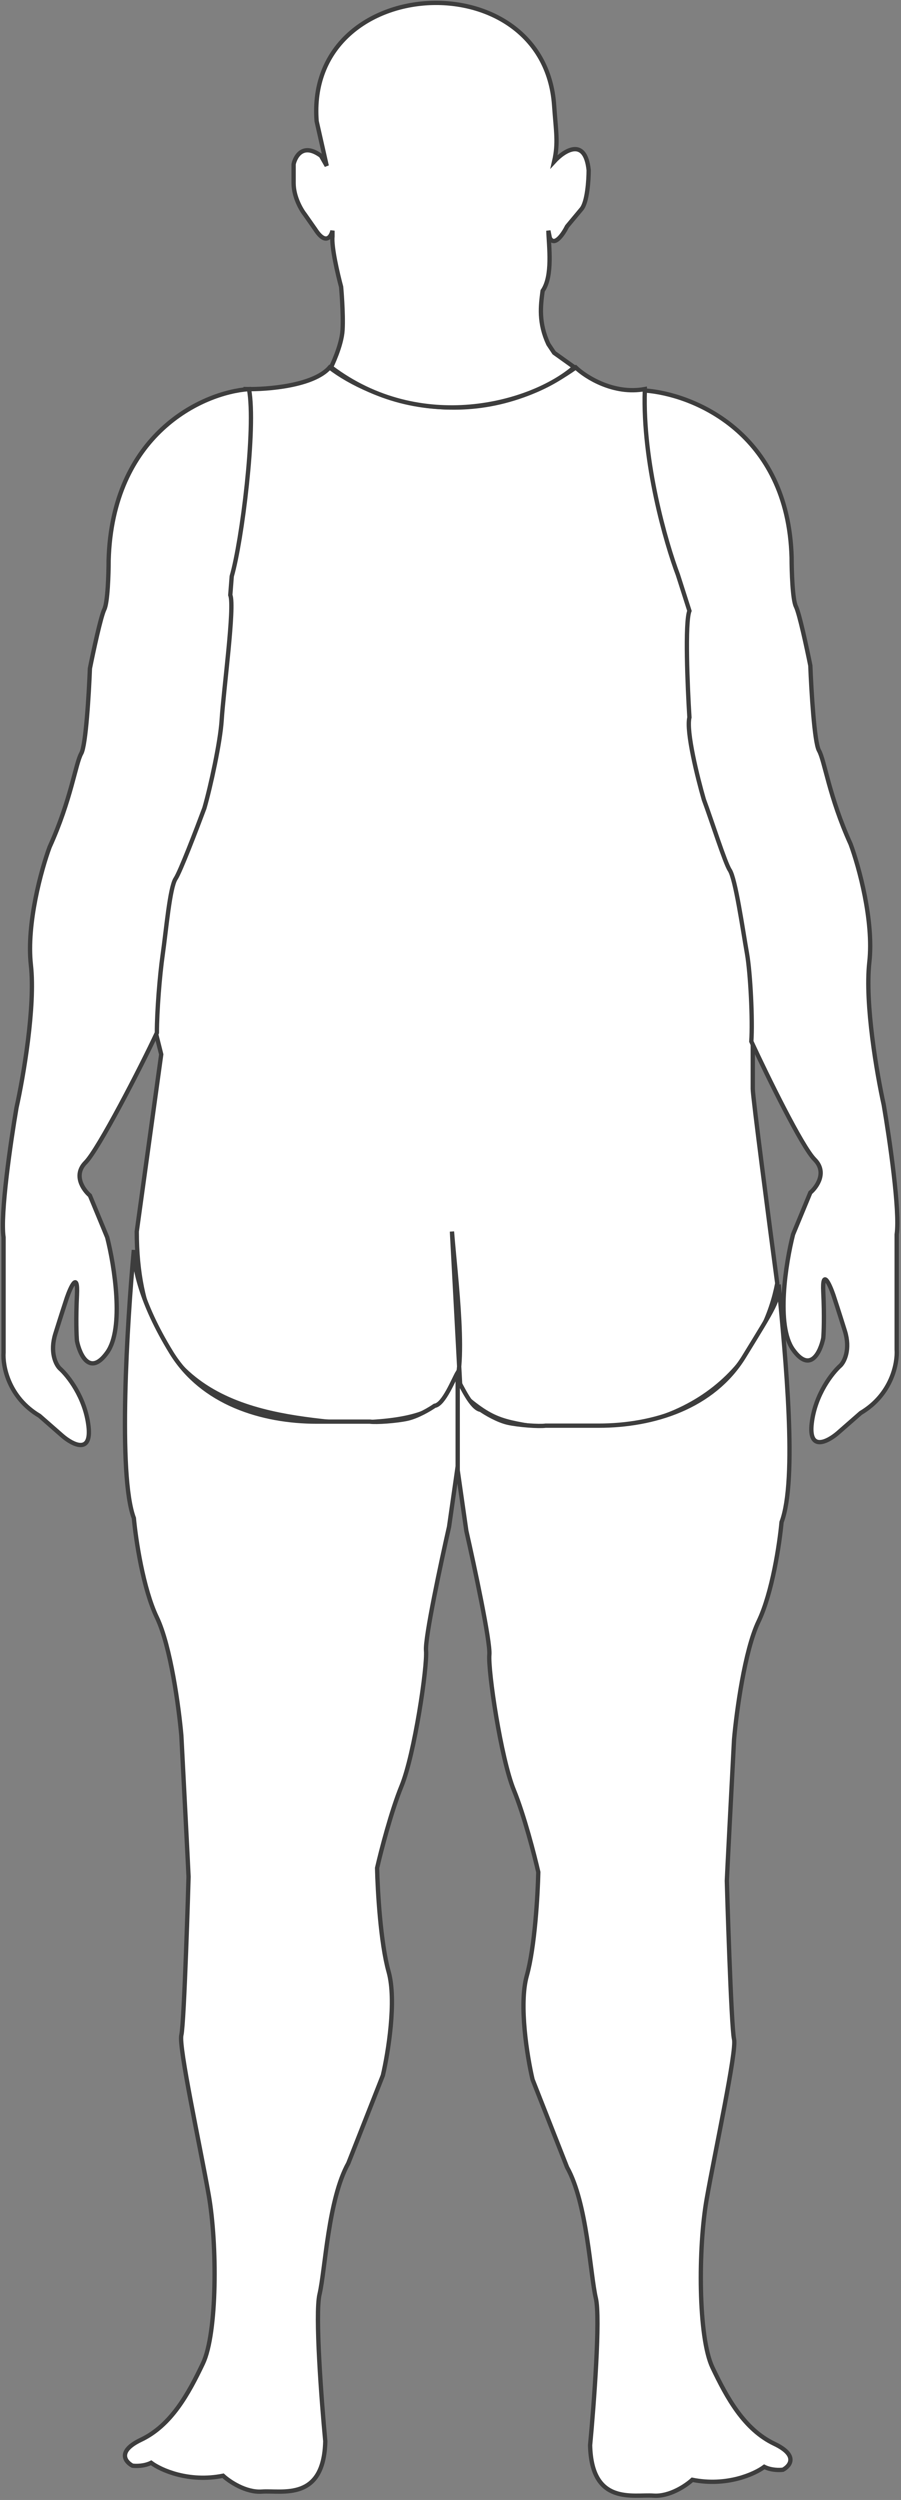 <svg width="313" height="868" viewBox="0 0 313 868" fill="none" xmlns="http://www.w3.org/2000/svg">
<rect x="0" y="0" width="313" height="868" fill="#808080" stroke="none"/>
<path d="M114.507 127.592C128.174 138.092 164.407 152.792 200.007 127.592C203.507 130.925 213.207 137.092 224.007 135.092C224.341 148.258 228.007 181.892 240.007 211.092C238.841 225.592 238.207 258.992 245.007 276.592C253.507 298.592 264.507 324.592 261.507 360.592V378.092C261.507 380.892 267.174 424.258 270.007 445.592C266 466.5 248 499.5 193 496.5C174.5 493.5 172 494 160.002 483.592L159.514 474.46C159.146 478.667 158.374 481.931 157.007 483.592C150.5 491.5 139.494 494 117.499 494C87.5 491 47.507 485.5 47.507 427.592L56.008 366.092L54.008 358.092C53.841 340.758 56.807 301.192 70.007 281.592L75.007 259.092C77.174 243.425 81.007 209.992 79.007 201.592C82.674 185.925 89.108 150.692 85.507 135.092C92.841 135.258 108.907 133.992 114.507 127.592Z" fill="white"/>
<path d="M114.507 127.592C128.174 138.092 164.407 152.792 200.007 127.592C203.507 130.925 213.207 137.092 224.007 135.092C224.341 148.258 228.007 181.892 240.007 211.092C238.841 225.592 238.207 258.992 245.007 276.592C253.507 298.592 264.507 324.592 261.507 360.592C261.507 365.258 261.507 375.292 261.507 378.092C261.507 380.892 267.174 424.258 270.007 445.592C266 466.5 248 499.5 193 496.5C174.5 493.5 172 494 160.002 483.592L157.007 427.592C158.174 442.758 162.633 476.755 157.007 483.592C150.5 491.5 139.494 494 117.499 494C87.5 491 47.507 485.5 47.507 427.592L56.008 366.092L54.008 358.092C53.841 340.758 56.807 301.192 70.007 281.592L75.007 259.092C77.174 243.425 81.007 209.992 79.007 201.592C82.674 185.925 89.108 150.692 85.507 135.092C92.841 135.258 108.907 133.992 114.507 127.592Z" stroke="#3D3D3D" stroke-width="1.5"/>
<path d="M115.5 82.092C115.1 85.692 117.333 95.259 118.5 99.592C118.5 99.592 119.333 108.74 119 114.592C118.686 120.106 115 127.5 115 127.5C146 151 184.5 140.5 199.5 127.5L192.5 122.5L190.5 119.5C187.026 112.055 187.821 106.088 188.485 101.109L188.5 101C192.1 95.8 190.667 85.592 190.5 80.092L191 82.592C192.6 85.792 195.667 81.258 197 78.592L202 72.592C204 70.192 204.5 62.592 204.5 59.092C203.3 47.492 196 52.258 192.5 56.092C194 49.592 193.123 45.584 192.5 36.592C189 -13.908 106 -9.408 110 42.092L111.75 49.842L113.5 57.592L111.5 54.092C104 48.592 102 56.592 102 57.092V63.592C102 68.392 104.667 72.925 106 74.592L109.5 79.592C113.1 85.192 115 82.259 115.5 80.092V82.092Z" fill="white" stroke="#3D3D3D" stroke-width="1.5"/>
<path d="M275 193.592C273.8 149.992 240.5 136.758 224 135.592C223.2 160.392 231.334 188.592 235.5 199.592L239.5 212.092C237.9 216.092 238.834 238.425 239.5 249.092C238.3 253.892 242.334 270.092 244.5 277.592C247.167 284.758 251.9 299.692 253.5 302.092C255.5 305.092 258 322.592 259.5 331.092C260.7 337.892 261.5 354.258 261 361.592C266.5 373.425 278.6 398.192 283 402.592C287.4 406.992 283.834 412.092 281.5 414.092L275.5 428.592C273 438.425 269.5 460.192 275.5 468.592C281.5 476.992 285 469.425 286 464.592C286.167 462.758 286.4 456.992 286 448.592C285.6 440.192 288.167 445.758 289.5 449.592C290 451.092 291.5 455.692 293.5 462.092C295.5 468.492 293.334 472.758 292 474.092C289.167 476.592 283.2 484.092 282 494.092C280.8 504.092 287.5 500.592 291 497.592L299 490.592C309.8 484.192 311.834 473.258 311.5 468.592V428.592C312.7 420.592 309 395.258 307 383.592C304.667 373.092 300.4 348.492 302 334.092C303.6 319.692 298.334 300.758 295.5 293.092C288 276.592 286.5 264.092 284.5 260.592C282.9 257.792 281.834 239.758 281.5 231.092C280.334 225.258 277.7 212.992 276.5 210.592C275.3 208.192 275 198.258 275 193.592Z" fill="white" stroke="#3D3D3D" stroke-width="1.5"/>
<path d="M37.734 194.592C38.934 150.992 70.001 136.258 86.501 135.092C89.001 148.592 84.001 188.092 80.501 200.092L80.001 206.592C81.601 210.592 77.667 239.425 77.001 250.092C76.532 257.592 73.167 273.092 71.001 280.592C68.334 287.758 62.601 302.692 61.001 305.092C59.001 308.092 57.736 322.947 56.501 331.592C55.5 338.592 54.5 351.092 54.5 358.592C49 370.425 34.134 399.192 29.734 403.592C25.334 407.992 28.901 413.092 31.234 415.092L37.234 429.592C39.734 439.425 43.234 461.192 37.234 469.592C31.234 477.992 27.734 470.425 26.734 465.592C26.568 463.758 26.334 457.992 26.734 449.592C27.134 441.192 24.568 446.758 23.234 450.592C22.734 452.092 21.234 456.692 19.234 463.092C17.234 469.492 19.401 473.758 20.734 475.092C23.568 477.592 29.534 485.092 30.734 495.092C31.934 505.092 25.234 501.592 21.734 498.592L13.734 491.592C2.934 485.192 0.901 474.258 1.234 469.592V429.592C0.034 421.592 3.734 396.258 5.734 384.592C8.068 374.092 12.334 349.492 10.734 335.092C9.134 320.692 14.401 301.758 17.234 294.092C24.734 277.592 26.234 265.092 28.234 261.592C29.834 258.792 30.901 240.758 31.234 232.092C32.401 226.258 35.034 213.992 36.234 211.592C37.434 209.192 37.734 199.258 37.734 194.592Z" fill="white" stroke="#3D3D3D" stroke-width="1.5"/>
<path d="M46.5 527.092C40.9 512.292 44.167 459 46.5 434C46.5 439.667 48.7 451.992 59.501 469.592C70.301 487.192 91.001 493.592 110 493.592H115H122.5H128.5C130.667 493.925 137.9 493.392 141.5 492.592C145.1 491.792 149.334 489.258 151 488.092C154.2 487.692 157.667 478.667 159 476.5V509.092L156 530.092C153.167 542.592 147.6 568.692 148 573.092C148.5 578.592 144 609.092 139.5 620.092C135.9 628.892 132.334 642.758 131 648.592C131.167 656.425 132.2 674.592 135 684.592C137.8 694.592 134.834 712.758 133 720.592L121 751.092C114 763.592 113 788.092 111 796.592C109.4 803.392 111.667 833.425 113 847.592C112.5 868.592 98.001 864.592 91.001 865.092C85.4 865.492 79.667 861.592 77.501 859.592C65.501 861.992 55.834 857.592 52.501 855.092C50.1 856.292 47.167 856.258 46.001 856.092C43.501 854.758 40.6 851.092 49.001 847.092C59.501 842.092 65.501 831.092 70.501 820.592C75.501 810.092 75.501 779.092 72.501 762.092C69.501 745.092 62.001 710.592 63.001 706.592C64.001 702.592 65.501 652.592 65.501 651.592C65.501 650.792 63.834 618.592 63.001 602.592C62.167 593.092 59.3 571.592 54.501 561.592C49.7 551.592 47.167 534.425 46.5 527.092Z" fill="white" stroke="#3D3D3D" stroke-width="1.5"/>
<path d="M271.5 528.5C277.1 513.7 272.833 471 270.5 446C270.5 451.667 269.3 453.4 258.5 471C247.7 488.6 227 495 208 495H203H195.5H189.5C187.333 495.333 180.1 494.8 176.5 494C172.9 493.2 168.666 490.667 167 489.5C163.8 489.1 160.333 481.167 159 479V510.5L162 531.5C164.833 544 170.4 570.1 170 574.5C169.5 580 174 610.5 178.5 621.5C182.1 630.3 185.666 644.167 187 650C186.833 657.833 185.8 676 183 686C180.2 696 183.166 714.167 185 722L197 752.5C204 765 205 789.5 207 798C208.6 804.8 206.333 834.833 205 849C205.5 870 220 866 227 866.5C232.6 866.9 238.333 863 240.5 861C252.5 863.4 262.166 859 265.5 856.5C267.9 857.7 270.833 857.667 272 857.5C274.5 856.167 277.4 852.5 269 848.5C258.5 843.5 252.5 832.5 247.5 822C242.5 811.5 242.5 780.5 245.5 763.5C248.5 746.5 256 712 255 708C254 704 252.5 654 252.5 653C252.5 652.2 254.166 620 255 604C255.833 594.5 258.7 573 263.5 563C268.3 553 270.833 535.833 271.5 528.5Z" fill="white" stroke="#3D3D3D" stroke-width="1.5"/>
</svg>
